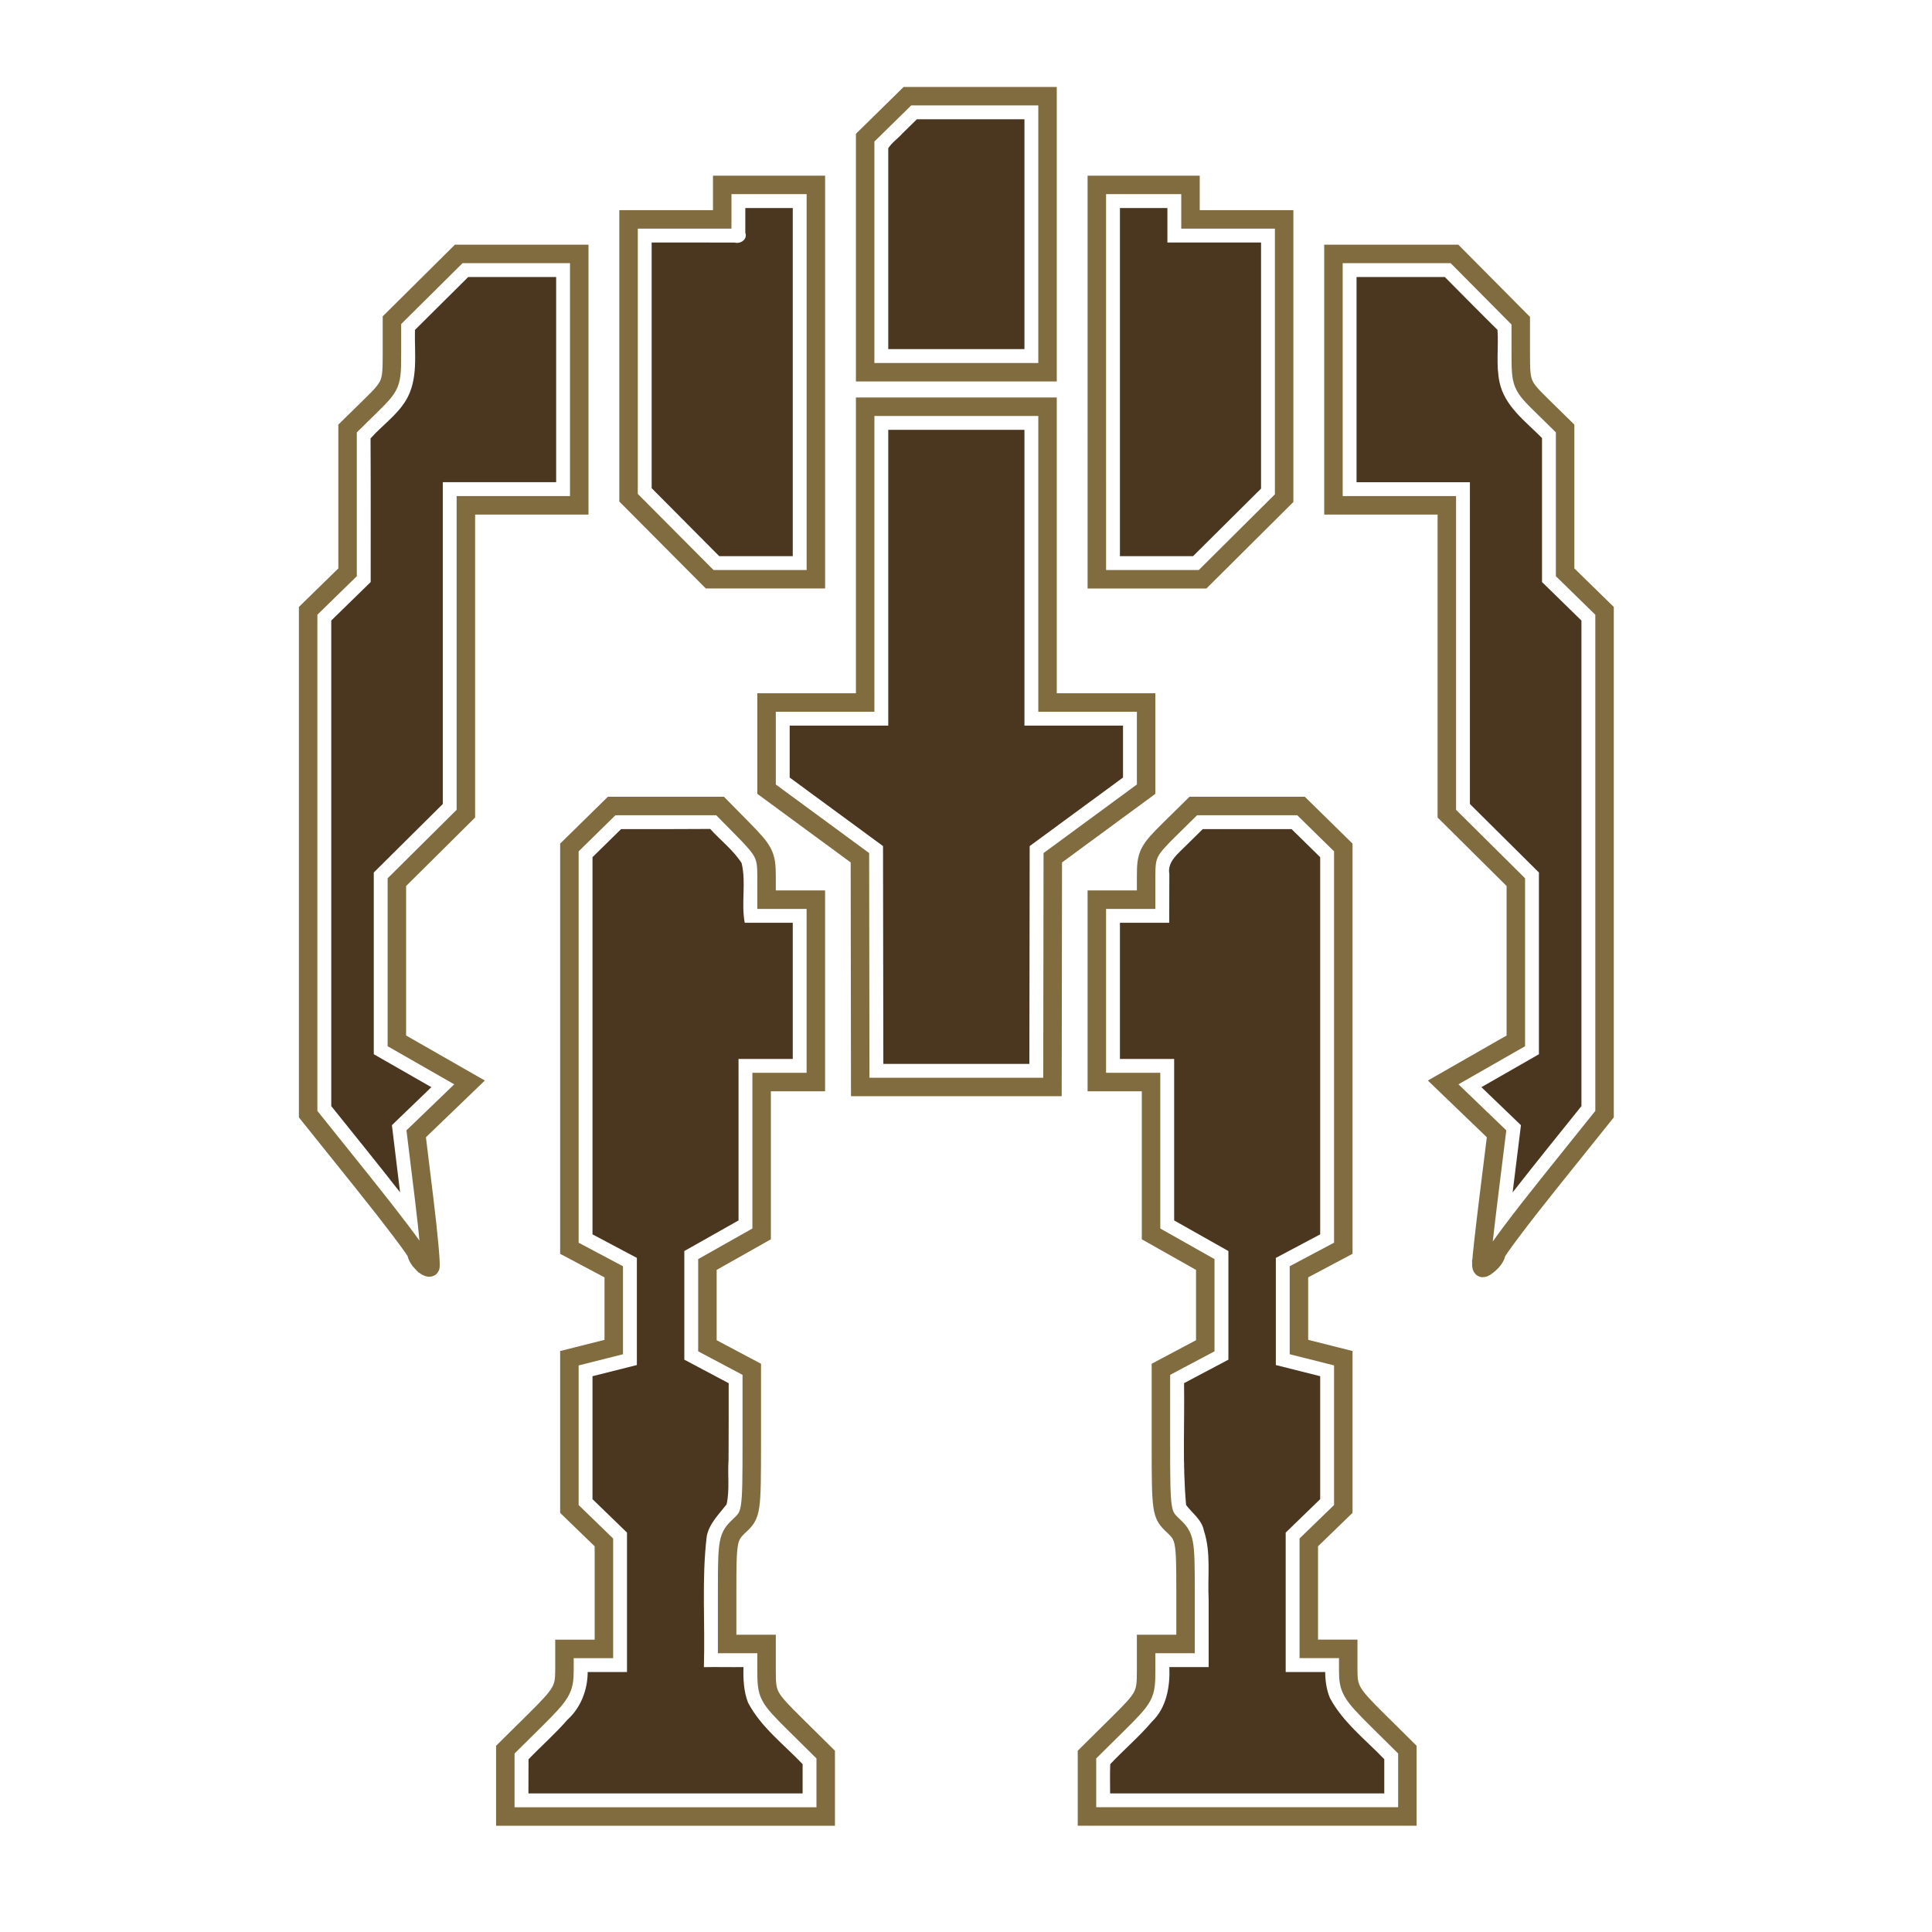 <?xml version="1.0" encoding="UTF-8" standalone="no"?>
<!-- Created with Inkscape (http://www.inkscape.org/) -->

<svg viewBox="0 0 264.583 264.583" version="1.1" id="mechSVG" xmlns="http://www.w3.org/2000/svg"
   xmlns:svg="http://www.w3.org/2000/svg">
   <defs id="defs1678" />
   <g id="animationGroup">
      <animateTransform id="loadingAnim" attributeName="transform" type="rotate" from="0 132.292 132.292"
         to="360 132.292 132.292" dur="2s" repeatCount="indefinite" begin="indefinite" />
      <g id="transformLayer" transform="scale(0.9 0.9) translate(13.229,13.229)">
         <g id="layer1" style="display:inline" transform="translate(-24.382,52.339)">
            <g id="mech_outline" transform="translate(32.253)">
               <g id="mechHead" opacity="1" class="enabled">
                  <path fill="#000000" fill-opacity="0" stroke="#816c3f" stroke-width="2.812" stroke-miterlimit="4"
                     stroke-dasharray="none"
                     d="m 110.545,-26.774 v -17.845 l 3.216,-3.156 3.216,-3.156 h 10.66 10.66 v 21.002 21.002 h -13.876 -13.876 z"
                     class="armorPath" id="head_armor">
                  </path>
                  <path fill="#4b361f" fill-opacity="1" stroke="#4b361f" stroke-opacity="0" stroke-width="0.744"
                     stroke-miterlimit="4" stroke-dasharray="none"
                     d="m 116.227,-45.272 c -0.689,0.766 -1.633,1.426 -2.164,2.258 0,10.19 0,20.379 0,30.569 6.907,0 13.813,0 20.72,0 0,-11.657 0,-23.314 0,-34.971 -5.457,0 -10.914,0 -16.371,0 -0.728,0.714 -1.457,1.429 -2.185,2.143 z"
                     class="structurePath" id="head_structure" />
               </g>
               <g id="mechLT" opacity="1" class="enabled">
                  <path fill="#000000" fill-opacity="0" stroke="#816c3f" stroke-width="2.812" stroke-miterlimit="4"
                     stroke-dasharray="none"
                     d="m 145.798,-7.429 v -30.002 h 7.126 7.126 v 2.625 2.625 h 7.126 7.126 v 21.206 21.206 l -6.204,6.171 -6.204,6.171 h -8.047 -8.047 z"
                     class="armorPath" id="lt_armor" />
                  <path fill="#4b361f" fill-opacity="1" stroke="#4b361f" stroke-opacity="0" stroke-width="0.744"
                     stroke-miterlimit="4" stroke-dasharray="none"
                     d="m 149.314,-7.429 c 0,8.829 0,17.659 0,26.488 3.709,0 7.418,0 11.127,0 3.449,-3.427 6.897,-6.854 10.346,-10.281 0,-12.481 0,-24.962 0,-37.443 -4.75,0 -9.501,0 -14.251,0 0,-1.75 0,-3.5 0,-5.249 -2.407,0 -4.814,0 -7.221,0 0,8.828 0,17.657 0,26.485 z"
                     class="structurePath" id="lt_structure" />
               </g>
               <g id="mechRT" opacity="1" class="enabled">
                  <path fill="#000000" fill-opacity="0" stroke="#816c3f" stroke-width="2.812" stroke-miterlimit="4"
                     stroke-dasharray="none"
                     d="m 80.714,16.37 -6.171,-6.204 v -21.174 -21.174 h 7.126 7.126 v -2.625 -2.625 h 7.126 7.126 v 30.002 30.002 h -8.08 -8.08 z"
                     class="armorPath" id="rt_armor" />
                  <path fill="#4b361f" fill-opacity="1" stroke="#4b361f" stroke-opacity="0" stroke-width="0.744"
                     stroke-miterlimit="4" stroke-dasharray="none"
                     d="m 92.31,-30.152 c 0.369,0.998 -0.716,1.743 -1.627,1.493 -4.14,-0.016 -8.428,-2.34e-4 -12.624,-0.006 0,12.46 0,24.919 0,37.379 3.427,3.449 6.854,6.897 10.281,10.346 3.73,0 7.459,0 11.189,0 0,-17.658 0,-35.316 0,-52.974 -2.406,0 -4.813,2e-6 -7.219,0 0,1.254 0,2.508 0,3.763 z"
                     class="structurePath" id="rt_structure" />
               </g>
               <g id="mechCT" opacity="1" class="enabled">
                  <path fill="#000000" fill-opacity="0" stroke="#816c3f" stroke-width="2.812" stroke-miterlimit="4"
                     stroke-dasharray="none"
                     d="m 109.772,82.391 -0.024,-17.439 -7.102,-5.218 -7.102,-5.218 v -6.595 -6.595 h 7.501 7.501 V 18.823 -3.679 h 13.876 13.876 v 22.502 22.502 h 7.501 7.501 v 6.595 6.595 l -7.102,5.218 -7.102,5.218 -0.024,17.439 -0.024,17.439 H 124.421 109.795 l -0.024,-17.439 z"
                     class="armorPath" id="ct_armor" />
                  <path fill="#4b361f" fill-opacity="1" stroke="#4b361f" stroke-opacity="0" stroke-width="0.744"
                     stroke-miterlimit="4" stroke-dasharray="none"
                     d="m 114.063,18.823 c 0,8.673 0,17.346 0,26.018 -5.001,0 -10.002,0 -15.003,0 0,2.635 0,5.269 0,7.904 4.735,3.476 9.468,6.954 14.204,10.429 0.015,11.047 0.033,22.094 0.049,33.141 7.407,0 14.813,0 22.22,0 0.015,-11.047 0.032,-22.094 0.047,-33.141 4.736,-3.475 9.469,-6.953 14.204,-10.429 0,-2.635 0,-5.269 0,-7.904 -5,0 -10.001,0 -15.001,0 0,-15.001 0,-30.001 0,-45.002 -6.907,0 -13.813,0 -20.72,0 0,6.328 0,12.656 0,18.984 z"
                     class="structurePath" id="ct_structure" />
               </g>
               <g id="mechLA" opacity="1" class="enabled">
                  <path fill="#000000" fill-opacity="0" stroke="#816c3f" stroke-width="2.812" stroke-miterlimit="4"
                     stroke-dasharray="none"
                     d="m 204.303,126.714 c 0,-0.579 0.522,-5.261 1.16,-10.405 l 1.16,-9.353 -4.063,-3.908 -4.063,-3.908 5.529,-3.163 5.529,-3.163 V 80.737 68.662 l -5.25,-5.21 -5.25,-5.21 V 34.782 11.323 h -8.626 -8.626 v -19.127 -19.127 h 9.208 9.208 l 5.043,5.082 5.043,5.082 v 4.888 c 0,4.802 0.059,4.946 3.375,8.2 l 3.375,3.313 V 10.576 21.519 l 3,2.93 3,2.93 v 38.294 38.294 l -8.251,10.288 c -4.538,5.658 -8.251,10.593 -8.251,10.966 0,0.373 -0.506,1.098 -1.125,1.612 -0.909,0.754 -1.125,0.732 -1.125,-0.118 z"
                     class="armorPath" id="left_arm_armor" />
                  <path fill="#4b361f" fill-opacity="1" stroke="#4b361f" stroke-opacity="0" stroke-width="0.744"
                     stroke-miterlimit="4" stroke-dasharray="none"
                     d="m 185.317,-7.803 c 0,5.204 0,10.407 0,15.611 5.751,0 11.502,0 17.253,0 0,16.322 0,32.645 0,48.967 3.5,3.473 6.998,6.948 10.499,10.421 0,9.218 0,18.435 0,27.653 -2.917,1.671 -5.835,3.34 -8.752,5.011 2.006,1.929 4.011,3.858 6.017,5.786 -0.426,3.408 -0.854,6.816 -1.266,10.226 3.442,-4.416 6.972,-8.761 10.47,-13.132 0,-24.628 0,-49.255 0,-73.883 -2,-1.953 -3.999,-3.906 -5.999,-5.859 0,-7.304 0,-14.609 0,-21.913 -2.482,-2.521 -5.696,-4.825 -6.464,-8.498 -0.561,-2.621 -0.126,-5.311 -0.309,-7.961 -2.695,-2.656 -5.344,-5.357 -8.013,-8.039 -4.479,0 -8.957,0 -13.436,0 0,5.204 0,10.407 0,15.611 z"
                     class="structurePath" id="left_arm_structure" />
               </g>
               <g id="mechRA" opacity="1" class="enabled">
                  <path fill="#000000" fill-opacity="0" stroke="#816c3f" stroke-width="2.812" stroke-miterlimit="4"
                     stroke-dasharray="none"
                     d="m 43.177,126.669 c -0.488,-0.488 -0.888,-1.167 -0.888,-1.508 0,-0.341 -3.713,-5.25 -8.251,-10.908 L 25.788,103.966 V 65.672 27.378 l 3,-2.93 3,-2.93 V 10.576 -0.366 L 35.164,-3.679 c 3.322,-3.26 3.375,-3.391 3.375,-8.239 v -4.927 l 5.082,-5.043 5.082,-5.043 h 9.169 9.169 v 19.127 19.127 h -8.626 -8.626 v 23.46 23.46 l -5.25,5.21 -5.25,5.21 v 12.075 12.075 l 5.529,3.163 5.529,3.163 -4.059,3.908 -4.059,3.908 1.223,9.996 c 0.672,5.498 1.086,10.133 0.918,10.301 -0.167,0.167 -0.704,-0.095 -1.192,-0.583 z"
                     class="armorPath" id="right_arm_armor" />
                  <path fill="#4b361f" fill-opacity="1" stroke="#4b361f" stroke-opacity="0" stroke-width="0.744"
                     stroke-miterlimit="4" stroke-dasharray="none"
                     d="m 46.099,-19.397 c -1.353,1.343 -2.706,2.687 -4.058,4.03 -0.095,3.593 0.57,7.53 -1.398,10.762 -1.392,2.255 -3.616,3.793 -5.359,5.746 0.043,7.285 0.015,14.571 0.021,21.856 -2,1.953 -3.999,3.906 -5.999,5.859 0,24.628 0,49.257 0,73.885 3.496,4.367 7.031,8.705 10.468,13.119 -0.408,-3.406 -0.827,-6.811 -1.24,-10.216 1.999,-1.929 4.001,-3.854 6.002,-5.781 -2.92,-1.672 -5.84,-3.343 -8.76,-5.016 0,-9.218 0,-18.435 0,-27.653 3.501,-3.473 7.001,-6.947 10.501,-10.421 0,-16.322 0,-32.645 0,-48.967 5.75,0 11.5,0 17.25,0 0,-10.407 0,-20.814 0,-31.221 -4.461,0 -8.921,0 -13.382,0 -1.348,1.339 -2.697,2.678 -4.045,4.017 z"
                     class="structurePath" id="right_arm_structure" />
               </g>
               <g id="mechLL" opacity="1" class="enabled">
                  <path fill="#000000" fill-opacity="0" stroke="#816c3f" stroke-width="2.812" stroke-miterlimit="4"
                     stroke-dasharray="none"
                     d="M 144.298,206.127 V 201.416 l 4.5,-4.453 c 4.37,-4.325 4.5,-4.568 4.5,-8.415 v -3.961 h 3 3 v -8.12 c 0,-7.691 -0.099,-8.213 -1.875,-9.882 -1.835,-1.724 -1.875,-1.997 -1.875,-12.778 v -11.016 l 3.375,-1.791 3.375,-1.791 v -6.183 -6.183 l -4.125,-2.328 -4.125,-2.328 V 110.634 99.08 h -4.125 -4.125 V 85.204 71.327 h 3.75 3.75 v -3.591 c 0,-3.295 0.296,-3.882 3.589,-7.126 l 3.589,-3.535 h 8.197 8.197 l 3.216,3.156 3.216,3.156 v 30.492 30.492 l -3.375,1.791 -3.375,1.791 v 5.725 5.725 l 3.375,0.85 3.375,0.85 v 11.468 11.468 l -2.625,2.544 -2.625,2.544 v 8.104 8.104 h 3 3 v 3.211 c 0,2.93 0.394,3.601 4.5,7.665 l 4.5,4.453 v 5.086 5.086 h -24.377 -24.377 z"
                     class="armorPath" id="left_leg_armor" />
                  <path fill="#4b361f" fill-opacity="1" stroke="#4b361f" stroke-opacity="0" stroke-width="0.744"
                     stroke-miterlimit="4" stroke-dasharray="none"
                     d="m 159.363,63.109 c -1.156,1.183 -2.885,2.443 -2.53,4.331 -0.008,2.468 -0.012,4.935 -0.02,7.403 -2.5,0 -4.999,0 -7.499,0 0,6.907 0,13.815 0,20.722 2.751,0 5.501,0 8.252,0 0,8.191 0,16.382 0,24.573 2.75,1.553 5.501,3.105 8.252,4.658 0,5.51 0,11.019 0,16.529 -2.249,1.189 -4.496,2.38 -6.744,3.571 0.085,6.179 -0.256,12.453 0.311,18.548 0.944,1.266 2.401,2.245 2.706,3.902 1.12,3.39 0.536,7.011 0.722,10.51 7.2e-4,3.415 0.001,6.831 0.002,10.246 -1.993,0 -3.986,0 -5.979,0 0.117,2.944 -0.417,6.171 -2.643,8.294 -1.955,2.313 -4.28,4.272 -6.351,6.476 -0.075,1.483 -0.012,2.967 -0.022,4.45 13.906,0 27.811,0 41.717,0 0,-1.735 0,-3.47 0,-5.205 -2.864,-2.99 -6.288,-5.602 -8.269,-9.31 -0.524,-1.246 -0.708,-2.611 -0.722,-3.955 -2.003,0 -4.006,0 -6.01,0 0,-7.071 0,-14.142 0,-21.213 1.751,-1.695 3.499,-3.393 5.249,-5.088 0,-6.236 0,-12.473 0,-18.709 -2.25,-0.567 -4.5,-1.131 -6.749,-1.7 0,-5.434 0,-10.869 0,-16.303 2.251,-1.192 4.499,-2.388 6.749,-3.581 0,-19.131 0,-38.262 0,-57.393 -1.451,-1.425 -2.903,-2.849 -4.354,-4.274 -4.505,0 -9.009,0 -13.514,0 -0.851,0.839 -1.702,1.678 -2.553,2.517 z"
                     class="structurePath" id="left_leg_structure" />
               </g>
               <g id="mechRL" opacity="1" class="enabled">
                  <path fill="#000000" fill-opacity="0" stroke="#816c3f" stroke-width="2.812" stroke-miterlimit="4"
                     stroke-dasharray="none"
                     d="m 55.791,205.752 v -5.086 l 4.5,-4.453 c 4.106,-4.063 4.5,-4.735 4.5,-7.665 v -3.211 h 3 3 v -8.104 -8.104 l -2.625,-2.544 -2.625,-2.544 v -11.468 -11.468 l 3.375,-0.85 3.375,-0.85 v -5.725 -5.725 l -3.375,-1.791 -3.375,-1.791 V 93.881 63.389 l 3.216,-3.156 3.216,-3.156 h 8.25 8.25 l 3.535,3.589 c 3.206,3.255 3.535,3.918 3.535,7.126 v 3.537 h 3.75 3.75 v 13.876 13.876 h -4.125 -4.125 v 11.554 11.554 l -4.125,2.328 -4.125,2.328 v 6.183 6.183 l 3.375,1.791 3.375,1.791 v 11.016 c 0,10.781 -0.04,11.054 -1.875,12.778 -1.776,1.669 -1.875,2.19 -1.875,9.882 v 8.12 h 3 3 v 3.961 c 0,3.847 0.13,4.09 4.5,8.415 l 4.5,4.453 v 4.711 4.711 H 80.168 55.791 Z"
                     class="armorPath" id="right_leg_armor" />
                  <path fill="#4b361f" fill-opacity="1" stroke="#4b361f" stroke-opacity="0" stroke-width="0.744"
                     stroke-miterlimit="4" stroke-dasharray="none"
                     d="m 80.205,60.594 c -2.265,-8.62e-4 -4.531,-0.002 -6.796,-0.003 -1.451,1.424 -2.901,2.847 -4.352,4.271 0,19.132 -2e-6,38.263 0,57.395 2.251,1.193 4.5,2.389 6.752,3.581 0,5.434 0,10.869 0,16.303 -2.25,0.569 -4.501,1.133 -6.752,1.7 0,6.236 -2e-6,12.473 0,18.709 1.75,1.696 3.498,3.394 5.249,5.088 0,7.071 0,14.142 0,21.213 -1.994,0 -3.987,0 -5.981,0 -0.007,2.698 -1.038,5.424 -3.068,7.248 -1.85,2.133 -3.98,3.997 -5.933,6.032 -0.014,1.73 -0.022,3.46 -0.018,5.19 13.907,0 27.815,0 41.722,0 0,-1.484 0,-2.969 0,-4.453 -2.862,-3.017 -6.343,-5.609 -8.301,-9.357 -0.67,-1.717 -0.745,-3.589 -0.698,-5.41 -2.008,0.025 -4.017,-0.029 -6.025,0.008 0.212,-6.648 -0.358,-13.336 0.441,-19.954 0.398,-1.921 1.877,-3.339 3.018,-4.817 0.488,-2.197 0.133,-4.47 0.295,-6.698 0.021,-3.912 0.025,-7.823 0.019,-11.735 -2.25,-1.193 -4.499,-2.389 -6.749,-3.581 0,-5.51 2e-6,-11.019 0,-16.529 2.749,-1.553 5.499,-3.105 8.249,-4.658 0,-8.191 0,-16.382 0,-24.573 2.751,0 5.501,0 8.252,0 0,-6.907 0,-13.815 0,-20.722 -2.436,0 -4.871,0 -7.307,0 -0.573,-3.002 0.244,-6.097 -0.477,-9.077 -1.274,-2.002 -3.206,-3.444 -4.772,-5.197 -2.256,0.009 -4.512,0.017 -6.767,0.026 z"
                     class="structurePath" id="right_leg_structure" />
               </g>
            </g>
         </g>
      </g>
   </g>
</svg>